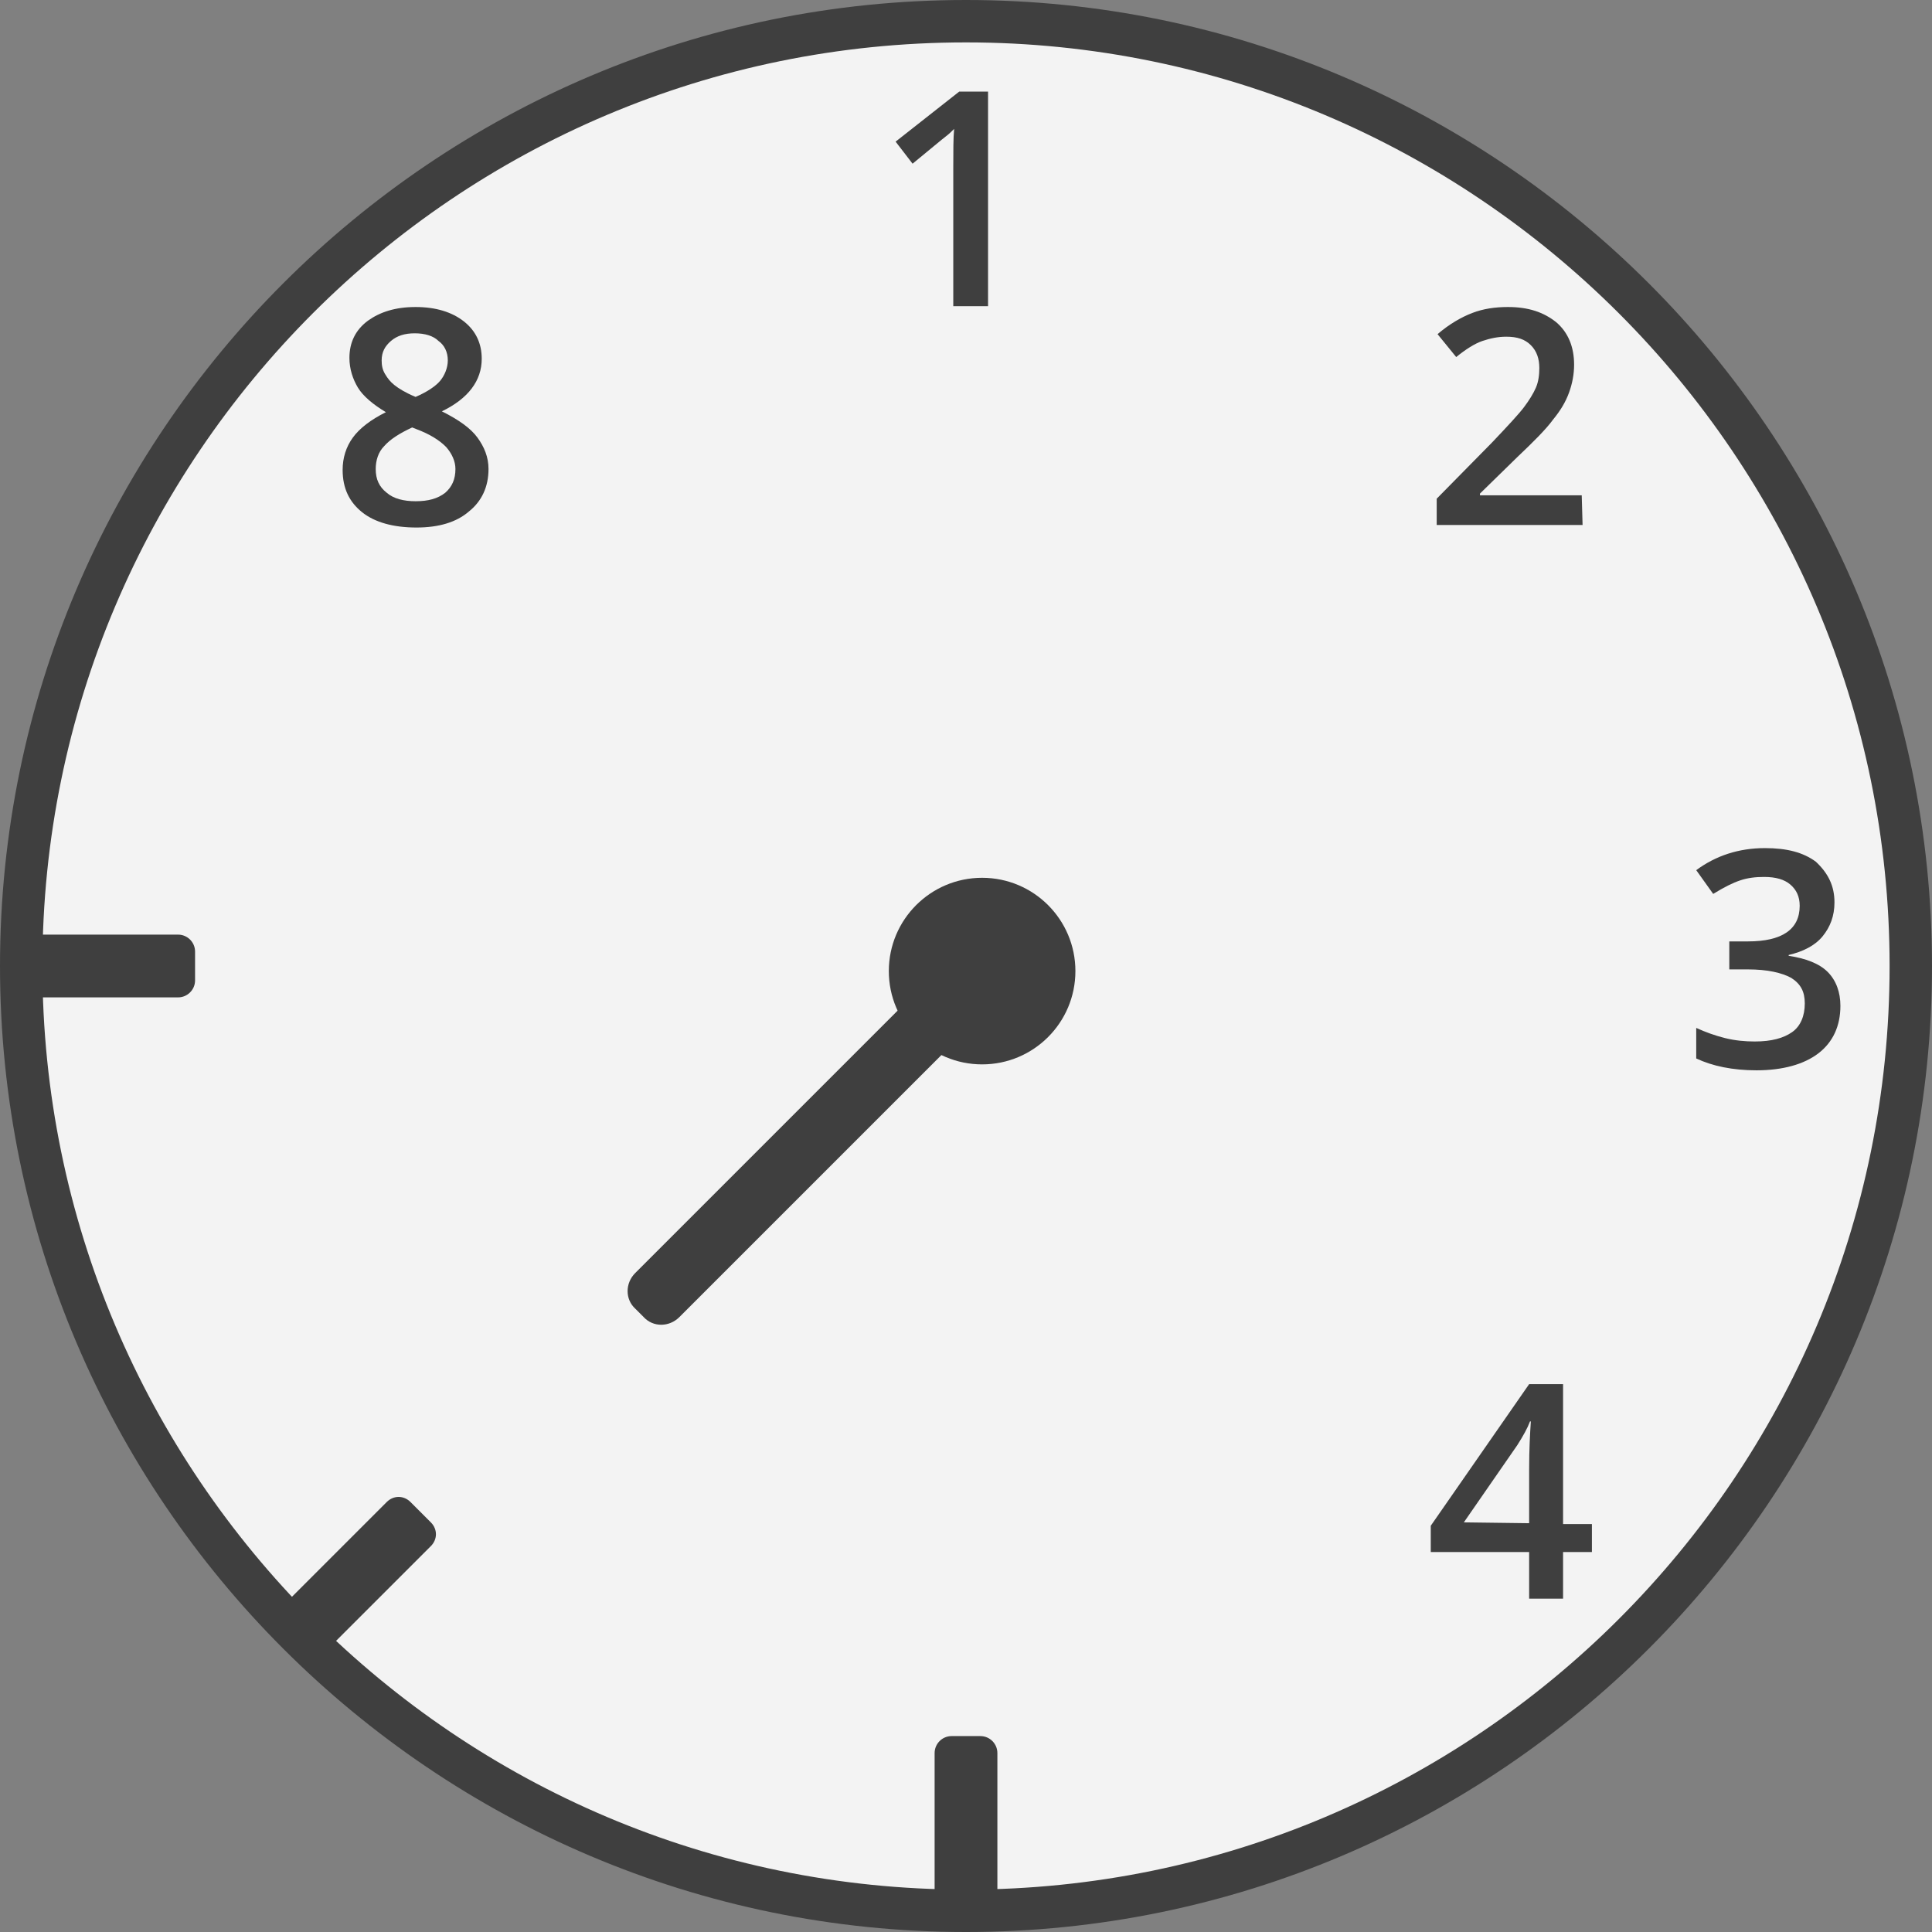 <?xml version="1.0" encoding="utf-8"?>
<!-- Generator: Adobe Illustrator 27.5.0, SVG Export Plug-In . SVG Version: 6.00 Build 0)  -->
<svg version="1.1" id="Layer_1" xmlns="http://www.w3.org/2000/svg" xmlns:xlink="http://www.w3.org/1999/xlink" x="0px" y="0px"
	 viewBox="0 0 227.8 227.8" style="enable-background:new 0 0 227.8 227.8;" xml:space="preserve">
<rect x="0" y="0" width="227.8" height="227.8" fill="#808080" stroke="none"/>
<style type="text/css">
	.st0{fill:#F3F3F3;}
	.st1{fill:#3F3F3F;}
	.st2{enable-background:new    ;}
</style>
<g>
	<circle class="st0" cx="113.9" cy="113.9" r="111.4"/>
	<path class="st1" d="M113.9,227.8C51.1,227.8,0,176.7,0,113.9S51.1,0,113.9,0s113.9,51.1,113.9,113.9S176.7,227.8,113.9,227.8z
		 M113.9,5C53.8,5,5,53.8,5,113.9c0,60,48.8,108.9,108.9,108.9S222.8,174,222.8,113.9S173.9,5,113.9,5z"/>
</g>
<g>
	<path class="st1" d="M112.2,204.7h3.4c1.1,0,2,0.9,2,2v18c0,1.1-0.9,2-2,2h-3.4c-1.1,0-2-0.9-2-2v-18
		C110.2,205.6,111.1,204.7,112.2,204.7z"/>
</g>
<g>
	<path class="st1" d="M32.9,189.8l12.7-12.7c0.8-0.8,2-0.8,2.8,0l2.4,2.4c0.8,0.8,0.8,2,0,2.8L38.1,195c-0.8,0.8-2,0.8-2.8,0
		l-2.4-2.4C32.1,191.9,32.1,190.6,32.9,189.8z"/>
</g>
<g>
	<path class="st1" d="M74.9,150.1l35.9-35.9c1.2-1.2,3.1-1.2,4.2,0l1,1c1.2,1.2,1.2,3.1,0,4.2l-35.9,35.9c-1.2,1.2-3.1,1.2-4.2,0
		l-1-1C73.7,153.2,73.7,151.3,74.9,150.1z"/>
</g>
<g>
	<circle class="st1" cx="115.8" cy="114.5" r="11"/>
</g>
<g class="st2">
	<path class="st1" d="M116.5,36.1h-4.1V19.8c0-2,0-3.5,0.1-4.6c-0.3,0.3-0.6,0.6-1,0.9s-1.7,1.4-3.9,3.2l-2-2.6l7.5-5.9h3.4V36.1z"
		/>
</g>
<g class="st2">
	<path class="st1" d="M187.7,183h-3.4v5.5h-4V183h-11.6v-3.1l11.6-16.7h4v16.5h3.4V183z M180.3,179.6v-6.4c0-2.3,0.1-4.1,0.2-5.6
		h-0.1c-0.3,0.8-0.8,1.7-1.5,2.8l-6.3,9.1L180.3,179.6L180.3,179.6z"/>
</g>
<g class="st2">
	<path class="st1" d="M49,36.2c2.4,0,4.3,0.6,5.7,1.7c1.4,1.1,2.1,2.6,2.1,4.4c0,2.6-1.6,4.7-4.7,6.2c2,1,3.4,2,4.2,3.1
		s1.3,2.3,1.3,3.7c0,2.1-0.8,3.8-2.3,5c-1.5,1.3-3.6,1.9-6.2,1.9c-2.7,0-4.9-0.6-6.4-1.8s-2.3-2.8-2.3-5c0-1.4,0.4-2.7,1.2-3.8
		s2.1-2.1,3.9-3c-1.5-0.9-2.7-1.9-3.3-2.9s-1-2.2-1-3.5c0-1.8,0.7-3.3,2.2-4.4C44.8,36.8,46.6,36.2,49,36.2z M44.3,55.3
		c0,1.2,0.4,2.1,1.3,2.8c0.8,0.7,2,1,3.4,1c1.5,0,2.6-0.3,3.5-1c0.8-0.7,1.2-1.6,1.2-2.8c0-0.9-0.4-1.8-1.1-2.6
		c-0.8-0.8-1.9-1.5-3.5-2.1l-0.5-0.2c-1.5,0.7-2.6,1.4-3.3,2.2C44.6,53.3,44.3,54.3,44.3,55.3z M48.9,39.3c-1.2,0-2.1,0.3-2.8,0.9
		c-0.7,0.6-1.1,1.3-1.1,2.3c0,0.6,0.1,1.1,0.4,1.6c0.3,0.5,0.6,0.9,1.1,1.3c0.5,0.4,1.3,0.9,2.5,1.4c1.4-0.6,2.4-1.3,2.9-1.9
		s0.9-1.5,0.9-2.4c0-1-0.4-1.8-1.1-2.3C51.1,39.6,50.1,39.3,48.9,39.3z"/>
</g>
<g class="st2">
	<path class="st1" d="M186.6,61.9h-17.2v-3.1l6.5-6.6c1.9-2,3.2-3.4,3.8-4.2s1.1-1.6,1.4-2.3c0.3-0.7,0.4-1.5,0.4-2.3
		c0-1.1-0.3-2-1-2.7s-1.6-1-2.9-1c-1,0-1.9,0.2-2.8,0.5s-2,1-3.1,1.9l-2.2-2.7c1.4-1.2,2.8-2,4.1-2.5s2.7-0.7,4.2-0.7
		c2.4,0,4.2,0.6,5.7,1.8c1.4,1.2,2.1,2.9,2.1,5c0,1.1-0.2,2.2-0.6,3.3s-1,2.1-1.9,3.2c-0.8,1.1-2.3,2.6-4.2,4.4l-4.4,4.3v0.2h12
		L186.6,61.9L186.6,61.9z"/>
</g>
<g class="st2">
	<path class="st1" d="M216.3,106.4c0,1.6-0.5,2.9-1.4,4s-2.3,1.8-4,2.2v0.1c2,0.3,3.6,0.9,4.6,1.9s1.5,2.4,1.5,4
		c0,2.4-0.9,4.3-2.6,5.6c-1.7,1.3-4.2,2-7.3,2c-2.8,0-5.2-0.5-7.1-1.4v-3.6c1.1,0.5,2.2,0.9,3.4,1.2c1.2,0.3,2.4,0.4,3.5,0.4
		c2,0,3.4-0.4,4.4-1.1s1.5-1.9,1.5-3.4c0-1.4-0.5-2.3-1.6-3c-1.1-0.6-2.8-1-5.1-1h-2.2V111h2.2c4,0,6.1-1.4,6.1-4.2
		c0-1.1-0.4-1.9-1.1-2.5c-0.7-0.6-1.7-0.9-3.1-0.9c-1,0-1.9,0.1-2.8,0.4s-1.9,0.8-3.2,1.6l-2-2.8c2.3-1.7,5-2.6,8.1-2.6
		c2.6,0,4.5,0.5,6,1.6C215.6,103,216.3,104.5,216.3,106.4z"/>
</g>
<g>
	<path class="st1" d="M3,110.2h18c1.1,0,2,0.9,2,2v3.4c0,1.1-0.9,2-2,2H3c-1.1,0-2-0.9-2-2v-3.4C1,111.1,1.9,110.2,3,110.2z"/>
</g>
</svg>
